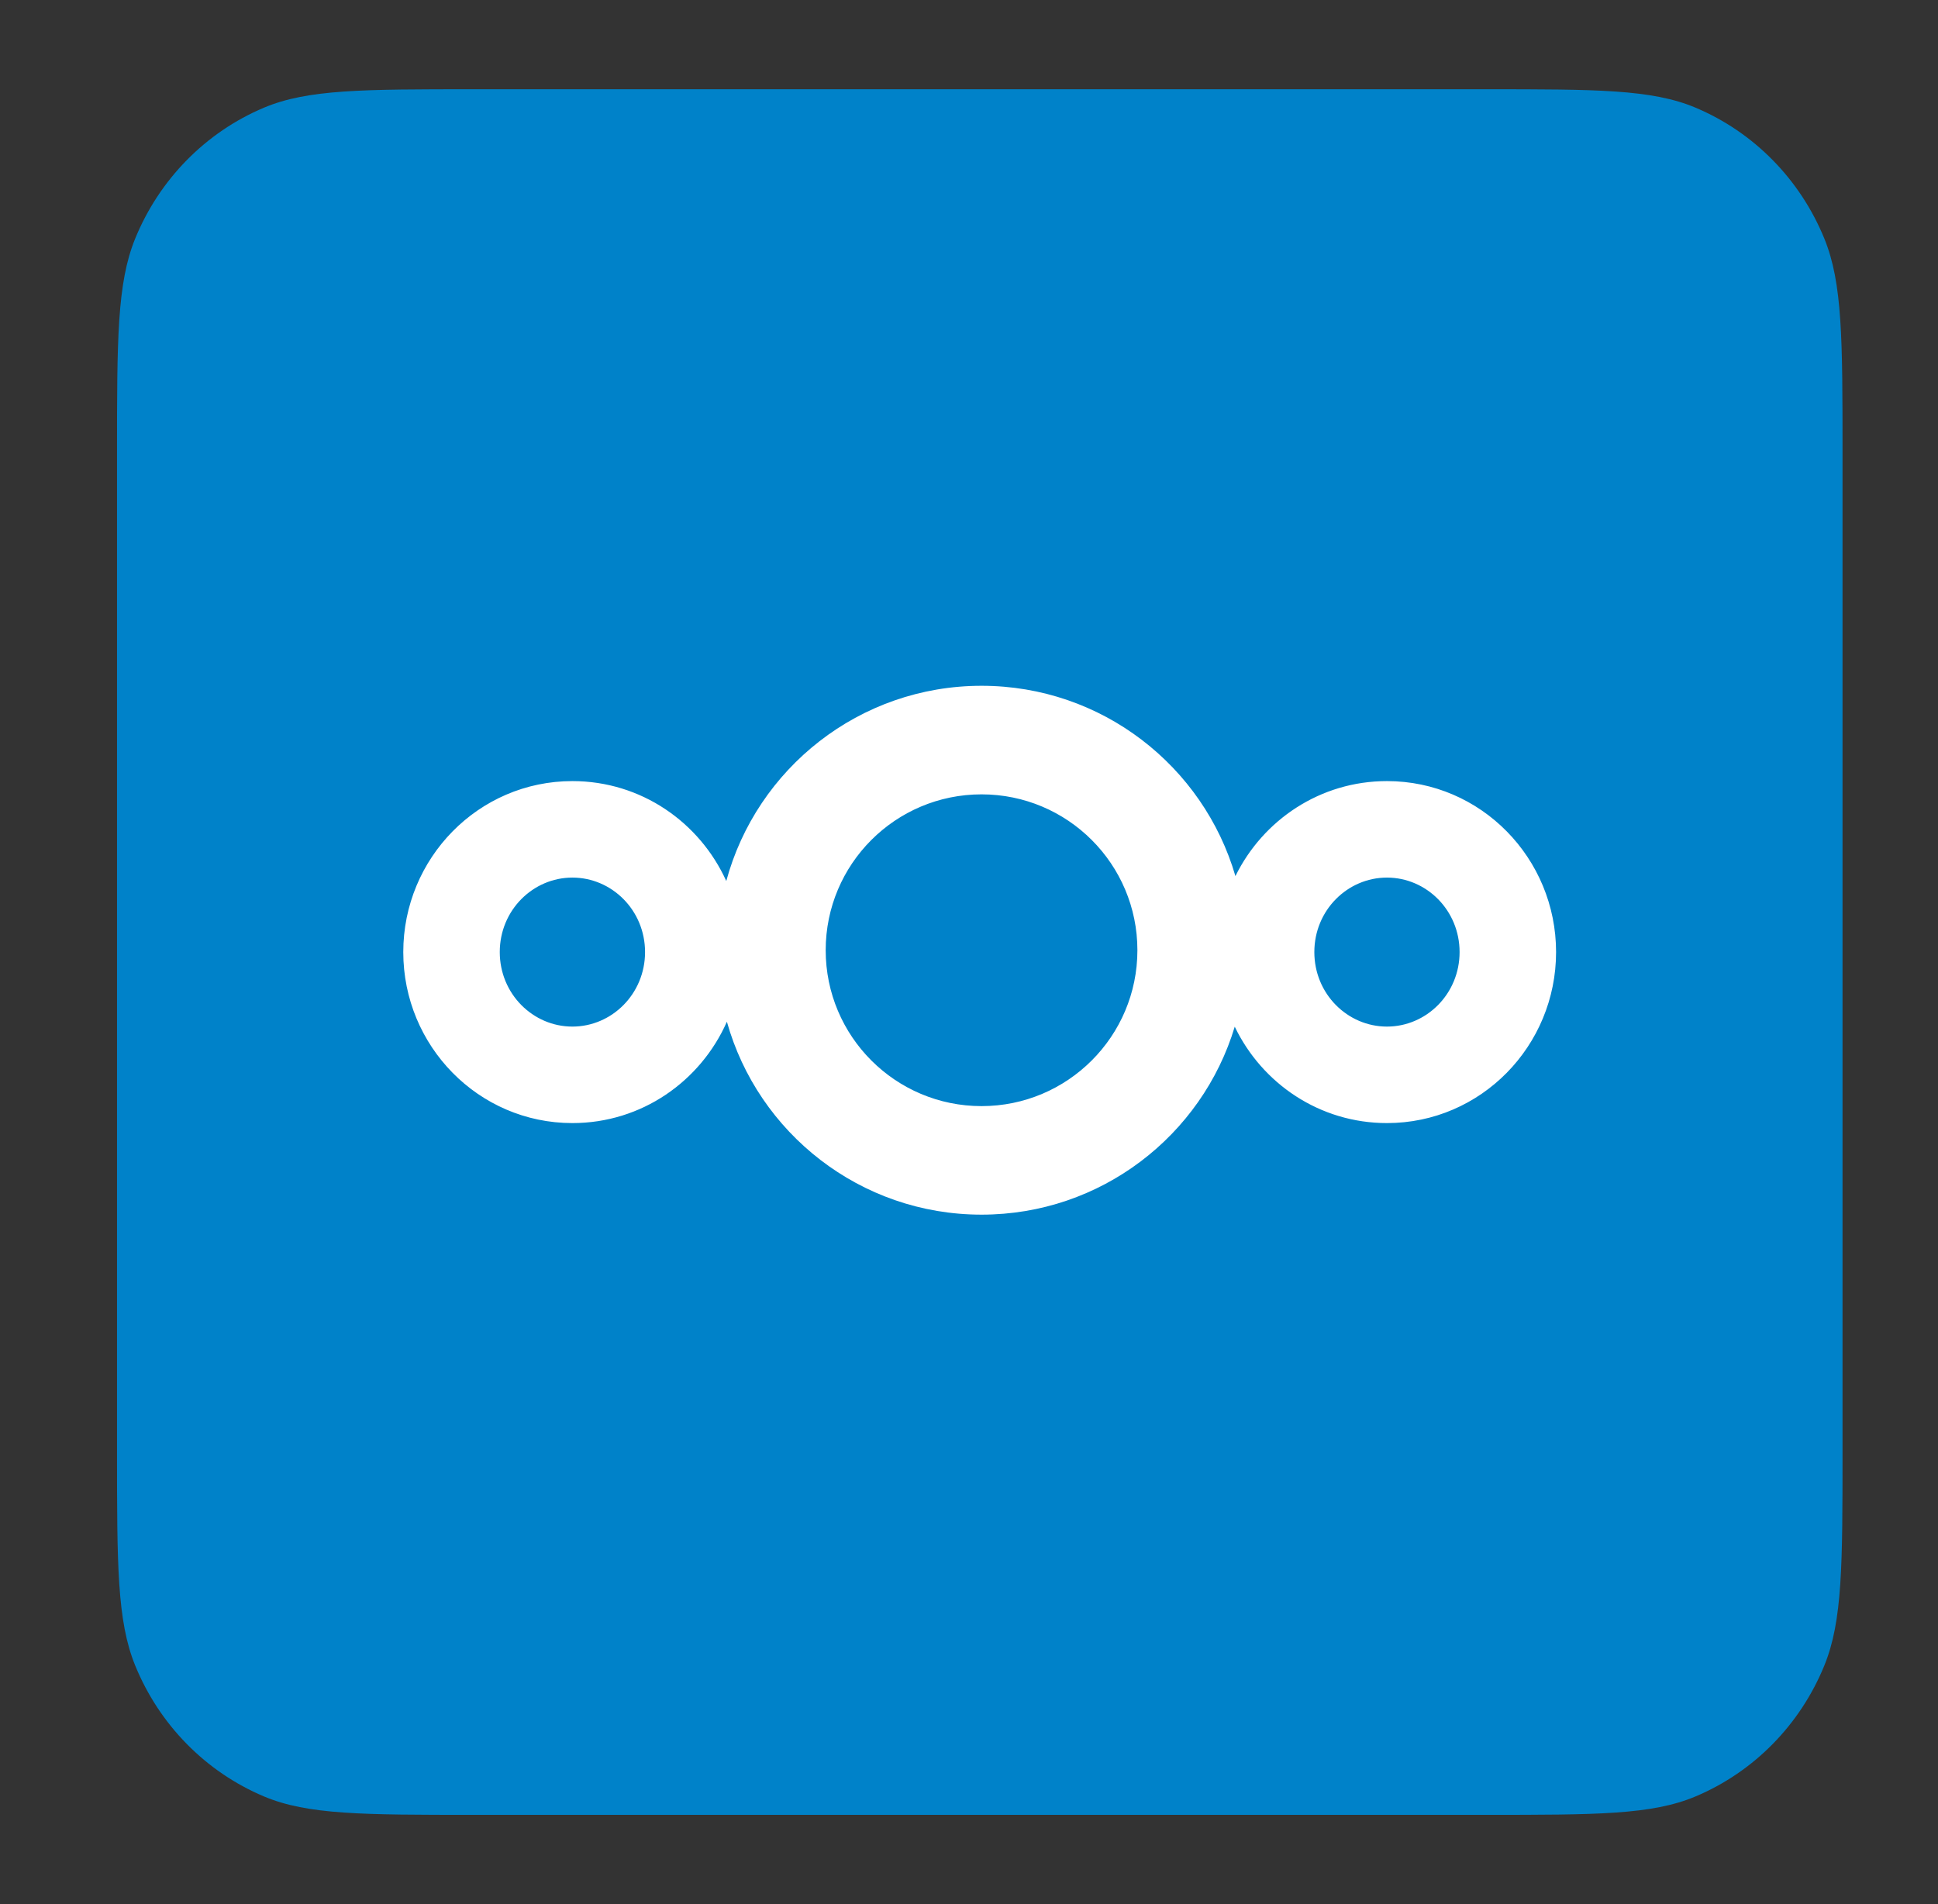 <svg width="57" height="56" viewBox="0 0 57 56" fill="none" xmlns="http://www.w3.org/2000/svg">
<rect x="0" y="0" width="57" height="56" fill="#333333" stroke="none"/>
<path d="M3.442 13.309C3.442 9.99 3.442 8.331 3.974 7.022C4.685 5.277 6.048 3.89 7.763 3.167C9.049 2.625 10.68 2.625 13.942 2.625H43.692C46.953 2.625 48.584 2.625 49.87 3.167C51.586 3.89 52.948 5.277 53.659 7.022C54.192 8.331 54.192 9.99 54.192 13.309V42.691C54.192 46.01 54.192 47.669 53.659 48.978C52.948 50.723 51.586 52.11 49.87 52.833C48.584 53.375 46.953 53.375 43.692 53.375H13.942C10.68 53.375 9.049 53.375 7.763 52.833C6.048 52.11 4.685 50.723 3.974 48.978C3.442 47.669 3.442 46.01 3.442 42.691V13.309Z" fill="#0082C9"/>
<path fill-rule="evenodd" clip-rule="evenodd" d="M28.869 23.362C26.337 23.362 24.285 25.414 24.285 27.946C24.285 30.478 26.337 32.531 28.869 32.531C31.401 32.531 33.453 30.478 33.453 27.946C33.453 25.414 31.401 23.362 28.869 23.362ZM21.361 25.911C22.255 22.603 25.278 20.169 28.869 20.169C32.407 20.169 35.394 22.532 36.336 25.766C37.147 24.116 38.829 22.972 40.793 22.972C43.561 22.972 45.767 25.244 45.767 28.001C45.767 30.758 43.561 33.03 40.793 33.03C38.812 33.03 37.119 31.866 36.316 30.195C35.352 33.394 32.382 35.723 28.869 35.723C25.302 35.723 22.297 33.323 21.379 30.049C20.606 31.799 18.873 33.03 16.835 33.03C14.068 33.03 11.861 30.758 11.861 28.001C11.861 25.244 14.068 22.972 16.835 22.972C18.857 22.972 20.579 24.184 21.361 25.911ZM40.793 25.81C39.633 25.81 38.657 26.77 38.657 28.001C38.657 29.231 39.633 30.192 40.793 30.192C41.952 30.192 42.929 29.231 42.929 28.001C42.929 26.77 41.952 25.81 40.793 25.81ZM14.699 28.001C14.699 26.77 15.676 25.81 16.835 25.81C17.995 25.81 18.972 26.77 18.972 28.001C18.972 29.231 17.995 30.192 16.835 30.192C15.676 30.192 14.699 29.231 14.699 28.001Z" fill="white"/>
</svg>
